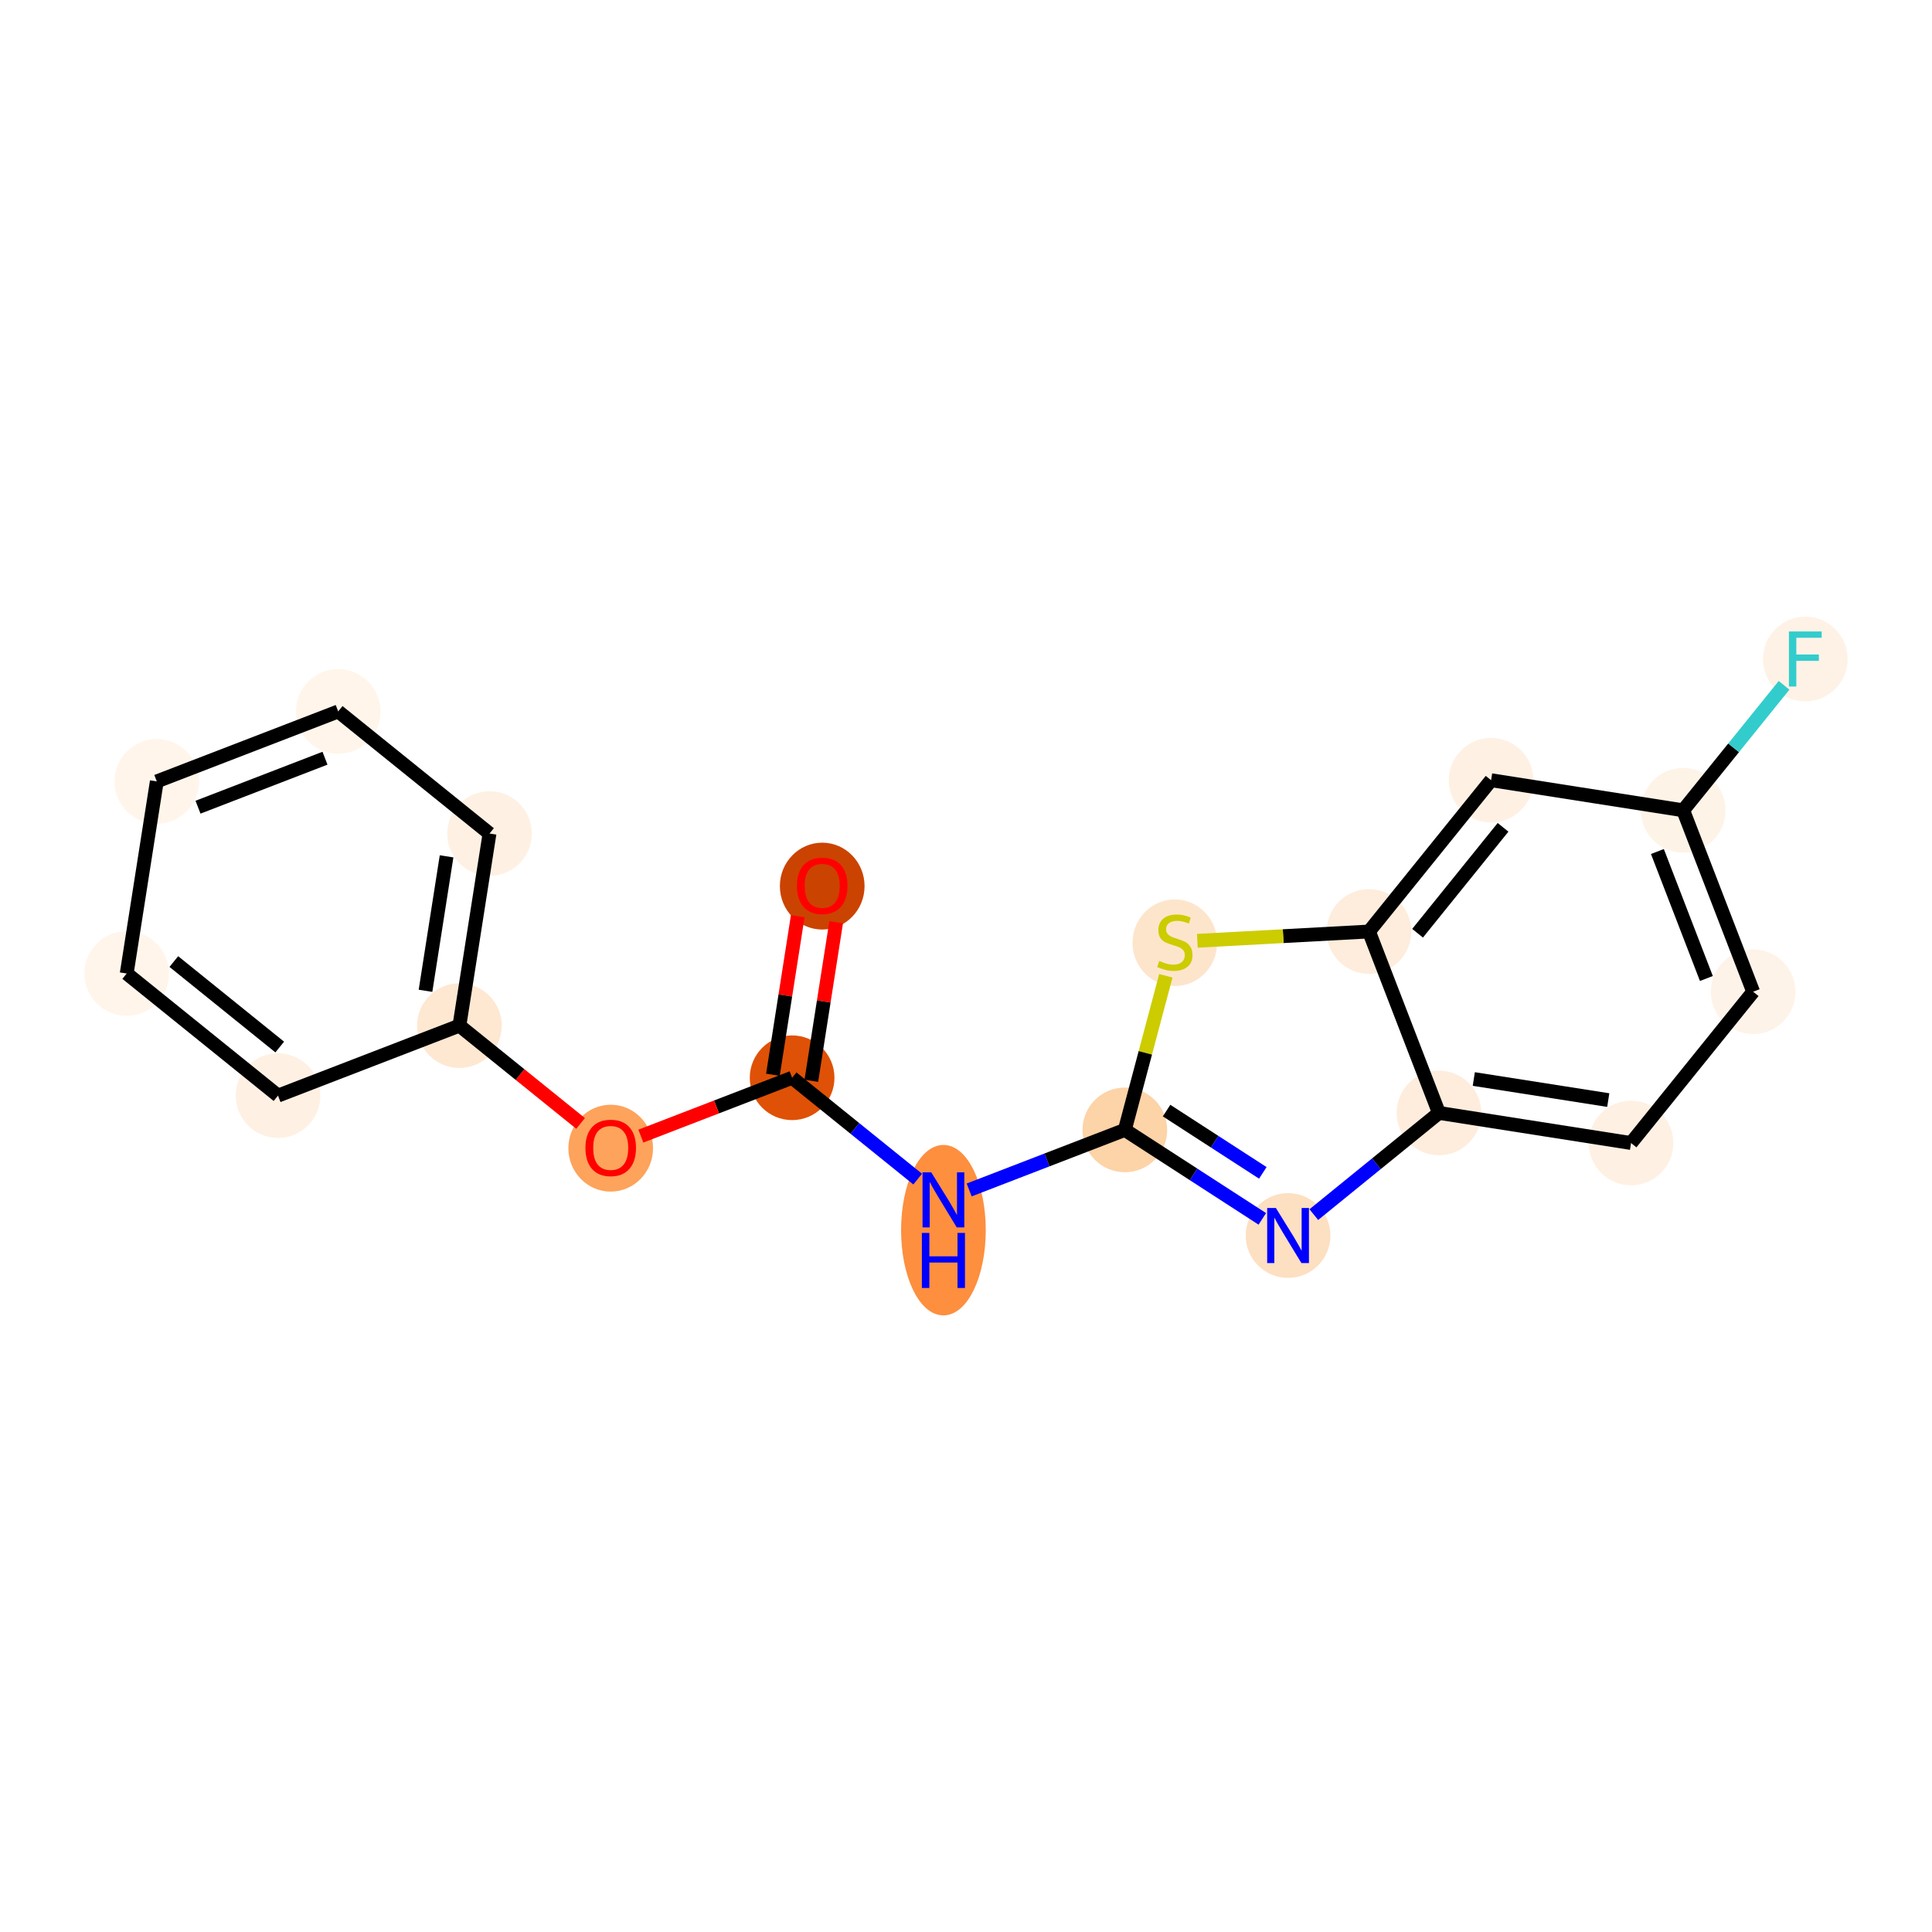 <?xml version='1.0' encoding='iso-8859-1'?>
<svg version='1.1' baseProfile='full'
              xmlns='http://www.w3.org/2000/svg'
                      xmlns:rdkit='http://www.rdkit.org/xml'
                      xmlns:xlink='http://www.w3.org/1999/xlink'
                  xml:space='preserve'
width='280px' height='280px' viewBox='0 0 280 280'>
<!-- END OF HEADER -->
<rect style='opacity:1.0;fill:#FFFFFF;stroke:none' width='280' height='280' x='0' y='0'> </rect>
<ellipse cx='119.162' cy='128.421' rx='5.636' ry='5.794'  style='fill:#CB4301;fill-rule:evenodd;stroke:#CB4301;stroke-width:1.0px;stroke-linecap:butt;stroke-linejoin:miter;stroke-opacity:1' />
<ellipse cx='114.8' cy='156.198' rx='5.636' ry='5.636'  style='fill:#DF5106;fill-rule:evenodd;stroke:#DF5106;stroke-width:1.0px;stroke-linecap:butt;stroke-linejoin:miter;stroke-opacity:1' />
<ellipse cx='136.728' cy='178.285' rx='5.636' ry='11.85'  style='fill:#FD8F3F;fill-rule:evenodd;stroke:#FD8F3F;stroke-width:1.0px;stroke-linecap:butt;stroke-linejoin:miter;stroke-opacity:1' />
<ellipse cx='163.018' cy='163.754' rx='5.636' ry='5.636'  style='fill:#FDD3A8;fill-rule:evenodd;stroke:#FDD3A8;stroke-width:1.0px;stroke-linecap:butt;stroke-linejoin:miter;stroke-opacity:1' />
<ellipse cx='186.676' cy='179.062' rx='5.636' ry='5.643'  style='fill:#FDDFC1;fill-rule:evenodd;stroke:#FDDFC1;stroke-width:1.0px;stroke-linecap:butt;stroke-linejoin:miter;stroke-opacity:1' />
<ellipse cx='208.545' cy='161.293' rx='5.636' ry='5.636'  style='fill:#FEEDDD;fill-rule:evenodd;stroke:#FEEDDD;stroke-width:1.0px;stroke-linecap:butt;stroke-linejoin:miter;stroke-opacity:1' />
<ellipse cx='236.384' cy='165.655' rx='5.636' ry='5.636'  style='fill:#FEF1E3;fill-rule:evenodd;stroke:#FEF1E3;stroke-width:1.0px;stroke-linecap:butt;stroke-linejoin:miter;stroke-opacity:1' />
<ellipse cx='254.081' cy='143.727' rx='5.636' ry='5.636'  style='fill:#FEF3E8;fill-rule:evenodd;stroke:#FEF3E8;stroke-width:1.0px;stroke-linecap:butt;stroke-linejoin:miter;stroke-opacity:1' />
<ellipse cx='243.94' cy='117.436' rx='5.636' ry='5.636'  style='fill:#FEF3E7;fill-rule:evenodd;stroke:#FEF3E7;stroke-width:1.0px;stroke-linecap:butt;stroke-linejoin:miter;stroke-opacity:1' />
<ellipse cx='261.637' cy='95.508' rx='5.636' ry='5.643'  style='fill:#FEF2E6;fill-rule:evenodd;stroke:#FEF2E6;stroke-width:1.0px;stroke-linecap:butt;stroke-linejoin:miter;stroke-opacity:1' />
<ellipse cx='216.101' cy='113.074' rx='5.636' ry='5.636'  style='fill:#FEF1E4;fill-rule:evenodd;stroke:#FEF1E4;stroke-width:1.0px;stroke-linecap:butt;stroke-linejoin:miter;stroke-opacity:1' />
<ellipse cx='198.404' cy='135.002' rx='5.636' ry='5.636'  style='fill:#FEEDDC;fill-rule:evenodd;stroke:#FEEDDC;stroke-width:1.0px;stroke-linecap:butt;stroke-linejoin:miter;stroke-opacity:1' />
<ellipse cx='170.266' cy='136.631' rx='5.636' ry='5.778'  style='fill:#FDE5CC;fill-rule:evenodd;stroke:#FDE5CC;stroke-width:1.0px;stroke-linecap:butt;stroke-linejoin:miter;stroke-opacity:1' />
<ellipse cx='88.509' cy='166.402' rx='5.636' ry='5.794'  style='fill:#FDA35B;fill-rule:evenodd;stroke:#FDA35B;stroke-width:1.0px;stroke-linecap:butt;stroke-linejoin:miter;stroke-opacity:1' />
<ellipse cx='66.581' cy='148.643' rx='5.636' ry='5.636'  style='fill:#FEE8D2;fill-rule:evenodd;stroke:#FEE8D2;stroke-width:1.0px;stroke-linecap:butt;stroke-linejoin:miter;stroke-opacity:1' />
<ellipse cx='70.944' cy='120.804' rx='5.636' ry='5.636'  style='fill:#FEF1E3;fill-rule:evenodd;stroke:#FEF1E3;stroke-width:1.0px;stroke-linecap:butt;stroke-linejoin:miter;stroke-opacity:1' />
<ellipse cx='49.015' cy='103.107' rx='5.636' ry='5.636'  style='fill:#FFF5EB;fill-rule:evenodd;stroke:#FFF5EB;stroke-width:1.0px;stroke-linecap:butt;stroke-linejoin:miter;stroke-opacity:1' />
<ellipse cx='22.725' cy='113.248' rx='5.636' ry='5.636'  style='fill:#FFF5EB;fill-rule:evenodd;stroke:#FFF5EB;stroke-width:1.0px;stroke-linecap:butt;stroke-linejoin:miter;stroke-opacity:1' />
<ellipse cx='18.363' cy='141.087' rx='5.636' ry='5.636'  style='fill:#FFF5EB;fill-rule:evenodd;stroke:#FFF5EB;stroke-width:1.0px;stroke-linecap:butt;stroke-linejoin:miter;stroke-opacity:1' />
<ellipse cx='40.291' cy='158.784' rx='5.636' ry='5.636'  style='fill:#FEF1E3;fill-rule:evenodd;stroke:#FEF1E3;stroke-width:1.0px;stroke-linecap:butt;stroke-linejoin:miter;stroke-opacity:1' />
<path class='bond-0 atom-0 atom-1' d='M 115.616,132.787 L 113.816,144.274' style='fill:none;fill-rule:evenodd;stroke:#FF0000;stroke-width:2.0px;stroke-linecap:butt;stroke-linejoin:miter;stroke-opacity:1' />
<path class='bond-0 atom-0 atom-1' d='M 113.816,144.274 L 112.016,155.762' style='fill:none;fill-rule:evenodd;stroke:#000000;stroke-width:2.0px;stroke-linecap:butt;stroke-linejoin:miter;stroke-opacity:1' />
<path class='bond-0 atom-0 atom-1' d='M 121.184,133.659 L 119.384,145.147' style='fill:none;fill-rule:evenodd;stroke:#FF0000;stroke-width:2.0px;stroke-linecap:butt;stroke-linejoin:miter;stroke-opacity:1' />
<path class='bond-0 atom-0 atom-1' d='M 119.384,145.147 L 117.584,156.635' style='fill:none;fill-rule:evenodd;stroke:#000000;stroke-width:2.0px;stroke-linecap:butt;stroke-linejoin:miter;stroke-opacity:1' />
<path class='bond-1 atom-1 atom-2' d='M 114.8,156.198 L 123.898,163.541' style='fill:none;fill-rule:evenodd;stroke:#000000;stroke-width:2.0px;stroke-linecap:butt;stroke-linejoin:miter;stroke-opacity:1' />
<path class='bond-1 atom-1 atom-2' d='M 123.898,163.541 L 132.997,170.885' style='fill:none;fill-rule:evenodd;stroke:#0000FF;stroke-width:2.0px;stroke-linecap:butt;stroke-linejoin:miter;stroke-opacity:1' />
<path class='bond-12 atom-1 atom-13' d='M 114.8,156.198 L 103.838,160.427' style='fill:none;fill-rule:evenodd;stroke:#000000;stroke-width:2.0px;stroke-linecap:butt;stroke-linejoin:miter;stroke-opacity:1' />
<path class='bond-12 atom-1 atom-13' d='M 103.838,160.427 L 92.877,164.655' style='fill:none;fill-rule:evenodd;stroke:#FF0000;stroke-width:2.0px;stroke-linecap:butt;stroke-linejoin:miter;stroke-opacity:1' />
<path class='bond-2 atom-2 atom-3' d='M 140.459,172.456 L 151.738,168.105' style='fill:none;fill-rule:evenodd;stroke:#0000FF;stroke-width:2.0px;stroke-linecap:butt;stroke-linejoin:miter;stroke-opacity:1' />
<path class='bond-2 atom-2 atom-3' d='M 151.738,168.105 L 163.018,163.754' style='fill:none;fill-rule:evenodd;stroke:#000000;stroke-width:2.0px;stroke-linecap:butt;stroke-linejoin:miter;stroke-opacity:1' />
<path class='bond-3 atom-3 atom-4' d='M 163.018,163.754 L 172.982,170.201' style='fill:none;fill-rule:evenodd;stroke:#000000;stroke-width:2.0px;stroke-linecap:butt;stroke-linejoin:miter;stroke-opacity:1' />
<path class='bond-3 atom-3 atom-4' d='M 172.982,170.201 L 182.945,176.648' style='fill:none;fill-rule:evenodd;stroke:#0000FF;stroke-width:2.0px;stroke-linecap:butt;stroke-linejoin:miter;stroke-opacity:1' />
<path class='bond-3 atom-3 atom-4' d='M 169.069,160.956 L 176.043,165.469' style='fill:none;fill-rule:evenodd;stroke:#000000;stroke-width:2.0px;stroke-linecap:butt;stroke-linejoin:miter;stroke-opacity:1' />
<path class='bond-3 atom-3 atom-4' d='M 176.043,165.469 L 183.018,169.982' style='fill:none;fill-rule:evenodd;stroke:#0000FF;stroke-width:2.0px;stroke-linecap:butt;stroke-linejoin:miter;stroke-opacity:1' />
<path class='bond-19 atom-12 atom-3' d='M 168.963,141.421 L 165.99,152.587' style='fill:none;fill-rule:evenodd;stroke:#CCCC00;stroke-width:2.0px;stroke-linecap:butt;stroke-linejoin:miter;stroke-opacity:1' />
<path class='bond-19 atom-12 atom-3' d='M 165.99,152.587 L 163.018,163.754' style='fill:none;fill-rule:evenodd;stroke:#000000;stroke-width:2.0px;stroke-linecap:butt;stroke-linejoin:miter;stroke-opacity:1' />
<path class='bond-4 atom-4 atom-5' d='M 190.407,176.031 L 199.476,168.662' style='fill:none;fill-rule:evenodd;stroke:#0000FF;stroke-width:2.0px;stroke-linecap:butt;stroke-linejoin:miter;stroke-opacity:1' />
<path class='bond-4 atom-4 atom-5' d='M 199.476,168.662 L 208.545,161.293' style='fill:none;fill-rule:evenodd;stroke:#000000;stroke-width:2.0px;stroke-linecap:butt;stroke-linejoin:miter;stroke-opacity:1' />
<path class='bond-5 atom-5 atom-6' d='M 208.545,161.293 L 236.384,165.655' style='fill:none;fill-rule:evenodd;stroke:#000000;stroke-width:2.0px;stroke-linecap:butt;stroke-linejoin:miter;stroke-opacity:1' />
<path class='bond-5 atom-5 atom-6' d='M 213.594,156.379 L 233.081,159.433' style='fill:none;fill-rule:evenodd;stroke:#000000;stroke-width:2.0px;stroke-linecap:butt;stroke-linejoin:miter;stroke-opacity:1' />
<path class='bond-21 atom-11 atom-5' d='M 198.404,135.002 L 208.545,161.293' style='fill:none;fill-rule:evenodd;stroke:#000000;stroke-width:2.0px;stroke-linecap:butt;stroke-linejoin:miter;stroke-opacity:1' />
<path class='bond-6 atom-6 atom-7' d='M 236.384,165.655 L 254.081,143.727' style='fill:none;fill-rule:evenodd;stroke:#000000;stroke-width:2.0px;stroke-linecap:butt;stroke-linejoin:miter;stroke-opacity:1' />
<path class='bond-7 atom-7 atom-8' d='M 254.081,143.727 L 243.94,117.436' style='fill:none;fill-rule:evenodd;stroke:#000000;stroke-width:2.0px;stroke-linecap:butt;stroke-linejoin:miter;stroke-opacity:1' />
<path class='bond-7 atom-7 atom-8' d='M 247.302,141.811 L 240.203,123.408' style='fill:none;fill-rule:evenodd;stroke:#000000;stroke-width:2.0px;stroke-linecap:butt;stroke-linejoin:miter;stroke-opacity:1' />
<path class='bond-8 atom-8 atom-9' d='M 243.94,117.436 L 251.25,108.379' style='fill:none;fill-rule:evenodd;stroke:#000000;stroke-width:2.0px;stroke-linecap:butt;stroke-linejoin:miter;stroke-opacity:1' />
<path class='bond-8 atom-8 atom-9' d='M 251.25,108.379 L 258.56,99.321' style='fill:none;fill-rule:evenodd;stroke:#33CCCC;stroke-width:2.0px;stroke-linecap:butt;stroke-linejoin:miter;stroke-opacity:1' />
<path class='bond-9 atom-8 atom-10' d='M 243.94,117.436 L 216.101,113.074' style='fill:none;fill-rule:evenodd;stroke:#000000;stroke-width:2.0px;stroke-linecap:butt;stroke-linejoin:miter;stroke-opacity:1' />
<path class='bond-10 atom-10 atom-11' d='M 216.101,113.074 L 198.404,135.002' style='fill:none;fill-rule:evenodd;stroke:#000000;stroke-width:2.0px;stroke-linecap:butt;stroke-linejoin:miter;stroke-opacity:1' />
<path class='bond-10 atom-10 atom-11' d='M 217.832,119.903 L 205.444,135.252' style='fill:none;fill-rule:evenodd;stroke:#000000;stroke-width:2.0px;stroke-linecap:butt;stroke-linejoin:miter;stroke-opacity:1' />
<path class='bond-11 atom-11 atom-12' d='M 198.404,135.002 L 185.967,135.675' style='fill:none;fill-rule:evenodd;stroke:#000000;stroke-width:2.0px;stroke-linecap:butt;stroke-linejoin:miter;stroke-opacity:1' />
<path class='bond-11 atom-11 atom-12' d='M 185.967,135.675 L 173.529,136.347' style='fill:none;fill-rule:evenodd;stroke:#CCCC00;stroke-width:2.0px;stroke-linecap:butt;stroke-linejoin:miter;stroke-opacity:1' />
<path class='bond-13 atom-13 atom-14' d='M 84.142,162.815 L 75.362,155.729' style='fill:none;fill-rule:evenodd;stroke:#FF0000;stroke-width:2.0px;stroke-linecap:butt;stroke-linejoin:miter;stroke-opacity:1' />
<path class='bond-13 atom-13 atom-14' d='M 75.362,155.729 L 66.581,148.643' style='fill:none;fill-rule:evenodd;stroke:#000000;stroke-width:2.0px;stroke-linecap:butt;stroke-linejoin:miter;stroke-opacity:1' />
<path class='bond-14 atom-14 atom-15' d='M 66.581,148.643 L 70.944,120.804' style='fill:none;fill-rule:evenodd;stroke:#000000;stroke-width:2.0px;stroke-linecap:butt;stroke-linejoin:miter;stroke-opacity:1' />
<path class='bond-14 atom-14 atom-15' d='M 61.668,143.595 L 64.721,124.107' style='fill:none;fill-rule:evenodd;stroke:#000000;stroke-width:2.0px;stroke-linecap:butt;stroke-linejoin:miter;stroke-opacity:1' />
<path class='bond-20 atom-19 atom-14' d='M 40.291,158.784 L 66.581,148.643' style='fill:none;fill-rule:evenodd;stroke:#000000;stroke-width:2.0px;stroke-linecap:butt;stroke-linejoin:miter;stroke-opacity:1' />
<path class='bond-15 atom-15 atom-16' d='M 70.944,120.804 L 49.015,103.107' style='fill:none;fill-rule:evenodd;stroke:#000000;stroke-width:2.0px;stroke-linecap:butt;stroke-linejoin:miter;stroke-opacity:1' />
<path class='bond-16 atom-16 atom-17' d='M 49.015,103.107 L 22.725,113.248' style='fill:none;fill-rule:evenodd;stroke:#000000;stroke-width:2.0px;stroke-linecap:butt;stroke-linejoin:miter;stroke-opacity:1' />
<path class='bond-16 atom-16 atom-17' d='M 47.1,109.886 L 28.697,116.985' style='fill:none;fill-rule:evenodd;stroke:#000000;stroke-width:2.0px;stroke-linecap:butt;stroke-linejoin:miter;stroke-opacity:1' />
<path class='bond-17 atom-17 atom-18' d='M 22.725,113.248 L 18.363,141.087' style='fill:none;fill-rule:evenodd;stroke:#000000;stroke-width:2.0px;stroke-linecap:butt;stroke-linejoin:miter;stroke-opacity:1' />
<path class='bond-18 atom-18 atom-19' d='M 18.363,141.087 L 40.291,158.784' style='fill:none;fill-rule:evenodd;stroke:#000000;stroke-width:2.0px;stroke-linecap:butt;stroke-linejoin:miter;stroke-opacity:1' />
<path class='bond-18 atom-18 atom-19' d='M 25.192,139.356 L 40.541,151.744' style='fill:none;fill-rule:evenodd;stroke:#000000;stroke-width:2.0px;stroke-linecap:butt;stroke-linejoin:miter;stroke-opacity:1' />
<path  class='atom-0' d='M 115.499 128.382
Q 115.499 126.466, 116.445 125.395
Q 117.392 124.324, 119.162 124.324
Q 120.931 124.324, 121.878 125.395
Q 122.825 126.466, 122.825 128.382
Q 122.825 130.321, 121.867 131.425
Q 120.909 132.519, 119.162 132.519
Q 117.404 132.519, 116.445 131.425
Q 115.499 130.332, 115.499 128.382
M 119.162 131.617
Q 120.379 131.617, 121.033 130.805
Q 121.698 129.983, 121.698 128.382
Q 121.698 126.815, 121.033 126.026
Q 120.379 125.226, 119.162 125.226
Q 117.945 125.226, 117.28 126.015
Q 116.626 126.804, 116.626 128.382
Q 116.626 129.994, 117.28 130.805
Q 117.945 131.617, 119.162 131.617
' fill='#FF0000'/>
<path  class='atom-2' d='M 134.964 169.905
L 137.579 174.132
Q 137.838 174.549, 138.255 175.304
Q 138.672 176.06, 138.695 176.105
L 138.695 169.905
L 139.754 169.905
L 139.754 177.886
L 138.661 177.886
L 135.854 173.264
Q 135.527 172.723, 135.178 172.103
Q 134.84 171.483, 134.738 171.292
L 134.738 177.886
L 133.701 177.886
L 133.701 169.905
L 134.964 169.905
' fill='#0000FF'/>
<path  class='atom-2' d='M 133.606 178.684
L 134.688 178.684
L 134.688 182.076
L 138.768 182.076
L 138.768 178.684
L 139.85 178.684
L 139.85 186.664
L 138.768 186.664
L 138.768 182.978
L 134.688 182.978
L 134.688 186.664
L 133.606 186.664
L 133.606 178.684
' fill='#0000FF'/>
<path  class='atom-4' d='M 184.912 175.072
L 187.527 179.299
Q 187.786 179.716, 188.203 180.471
Q 188.62 181.226, 188.643 181.271
L 188.643 175.072
L 189.702 175.072
L 189.702 183.052
L 188.609 183.052
L 185.802 178.431
Q 185.475 177.89, 185.126 177.27
Q 184.788 176.65, 184.686 176.458
L 184.686 183.052
L 183.649 183.052
L 183.649 175.072
L 184.912 175.072
' fill='#0000FF'/>
<path  class='atom-9' d='M 259.264 91.518
L 264.01 91.518
L 264.01 92.431
L 260.335 92.431
L 260.335 94.855
L 263.604 94.855
L 263.604 95.779
L 260.335 95.779
L 260.335 99.498
L 259.264 99.498
L 259.264 91.518
' fill='#33CCCC'/>
<path  class='atom-12' d='M 168.012 139.262
Q 168.102 139.296, 168.474 139.454
Q 168.846 139.612, 169.252 139.713
Q 169.669 139.803, 170.075 139.803
Q 170.83 139.803, 171.269 139.443
Q 171.709 139.071, 171.709 138.428
Q 171.709 137.989, 171.484 137.718
Q 171.269 137.448, 170.931 137.301
Q 170.593 137.155, 170.03 136.986
Q 169.319 136.771, 168.891 136.569
Q 168.474 136.366, 168.17 135.937
Q 167.877 135.509, 167.877 134.788
Q 167.877 133.784, 168.553 133.165
Q 169.241 132.545, 170.593 132.545
Q 171.517 132.545, 172.566 132.984
L 172.306 133.852
Q 171.348 133.458, 170.627 133.458
Q 169.849 133.458, 169.421 133.784
Q 168.993 134.1, 169.004 134.652
Q 169.004 135.081, 169.218 135.34
Q 169.443 135.599, 169.759 135.746
Q 170.086 135.892, 170.627 136.061
Q 171.348 136.287, 171.777 136.512
Q 172.205 136.738, 172.509 137.2
Q 172.825 137.651, 172.825 138.428
Q 172.825 139.533, 172.081 140.13
Q 171.348 140.716, 170.12 140.716
Q 169.41 140.716, 168.869 140.559
Q 168.339 140.412, 167.708 140.153
L 168.012 139.262
' fill='#CCCC00'/>
<path  class='atom-13' d='M 84.846 166.363
Q 84.846 164.446, 85.793 163.376
Q 86.74 162.305, 88.509 162.305
Q 90.279 162.305, 91.226 163.376
Q 92.173 164.446, 92.173 166.363
Q 92.173 168.301, 91.215 169.406
Q 90.257 170.499, 88.509 170.499
Q 86.751 170.499, 85.793 169.406
Q 84.846 168.312, 84.846 166.363
M 88.509 169.597
Q 89.727 169.597, 90.38 168.786
Q 91.046 167.963, 91.046 166.363
Q 91.046 164.796, 90.38 164.007
Q 89.727 163.207, 88.509 163.207
Q 87.292 163.207, 86.627 163.996
Q 85.973 164.785, 85.973 166.363
Q 85.973 167.974, 86.627 168.786
Q 87.292 169.597, 88.509 169.597
' fill='#FF0000'/>
</svg>
